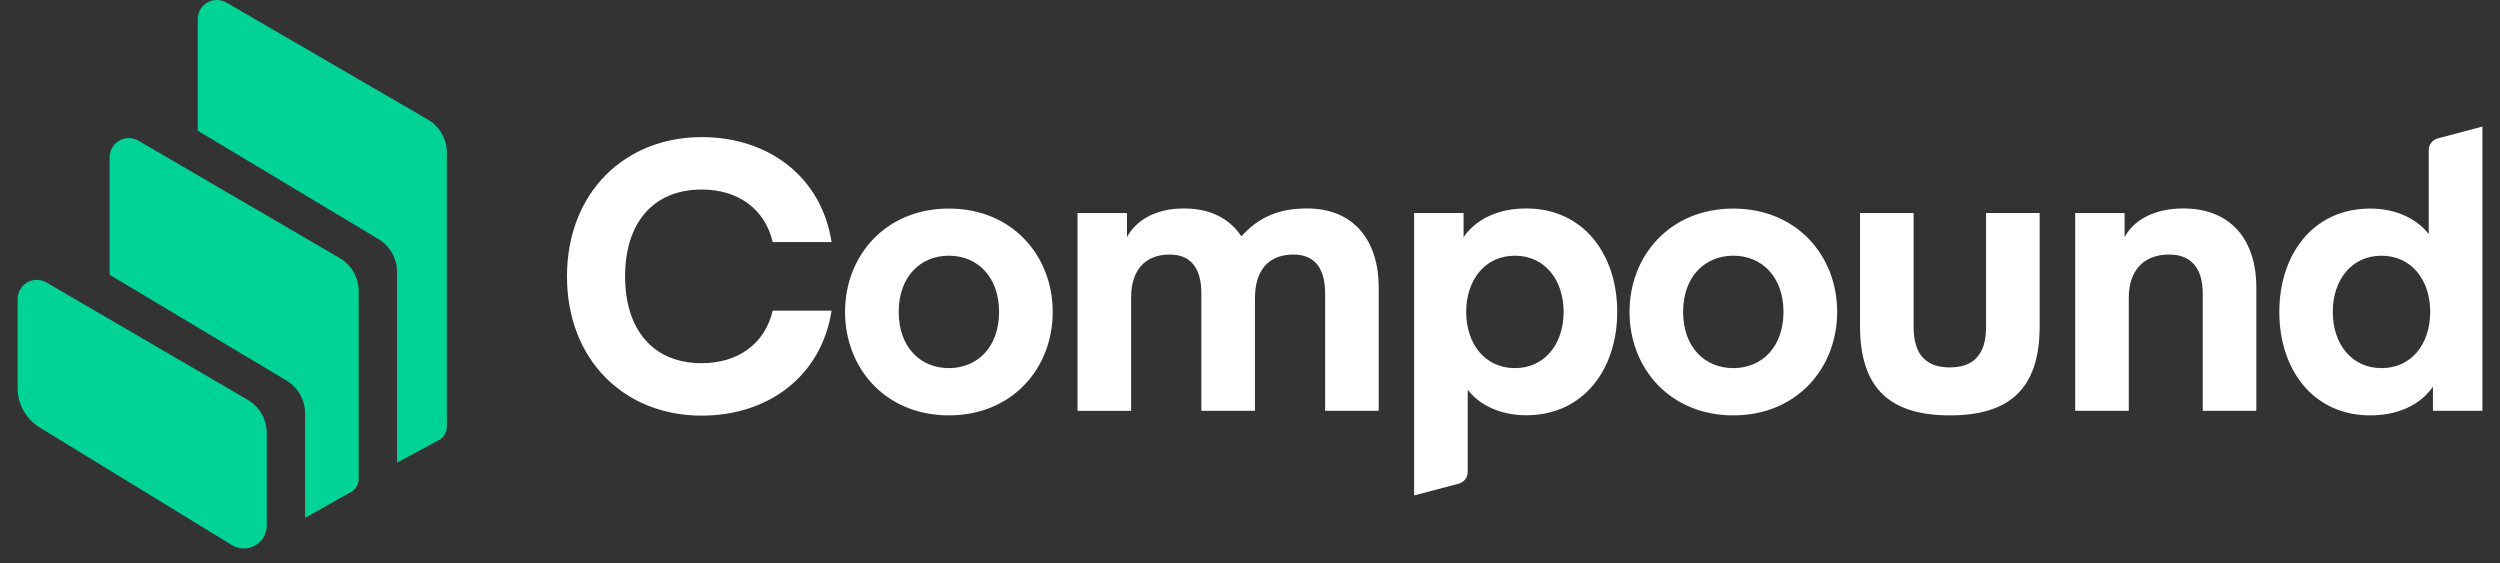 <svg width="142" height="32" viewBox="0 0 142 32" fill="none" xmlns="http://www.w3.org/2000/svg">
<rect x="0" y="0" width="142" height="32" fill="#333333" stroke="none"/>
<path fill-rule="evenodd" clip-rule="evenodd" d="M138.036 17.716C138.036 15.895 136.962 14.524 135.269 14.524C133.575 14.524 132.502 15.895 132.502 17.716C132.502 19.538 133.575 20.909 135.269 20.909C136.966 20.913 138.036 19.541 138.036 17.716ZM137.953 13.301V8.529C137.953 8.214 138.164 7.94 138.468 7.861L141 7.186V23.333H138.191V21.962C137.485 22.99 136.218 23.593 134.632 23.593C131.373 23.593 129.465 20.978 129.465 17.72C129.465 14.461 131.373 11.847 134.632 11.847C136.214 11.843 137.374 12.529 137.953 13.301ZM120.676 12.099V13.471C121.192 12.505 122.349 11.84 124.021 11.84C126.722 11.84 128.159 13.64 128.159 16.321V23.333H125.115V16.667C125.115 15.358 124.558 14.458 123.207 14.458C121.729 14.458 120.915 15.4 120.915 16.902V23.333H117.871V12.099H120.676ZM110.755 23.593C107.475 23.593 105.65 22.177 105.65 18.534V12.099H108.694V18.575C108.694 20.14 109.401 20.868 110.751 20.868C112.102 20.868 112.808 20.137 112.808 18.575V12.099H115.852V18.53C115.859 22.177 114.034 23.593 110.755 23.593ZM95.601 17.716C95.601 19.732 96.844 20.909 98.451 20.909C100.058 20.909 101.301 19.728 101.301 17.716C101.301 15.704 100.058 14.524 98.451 14.524C96.847 14.524 95.601 15.701 95.601 17.716ZM98.454 23.593C94.853 23.593 92.557 20.913 92.557 17.72C92.557 14.527 94.849 11.847 98.454 11.847C102.056 11.847 104.352 14.527 104.352 17.72C104.348 20.913 102.056 23.593 98.454 23.593ZM83.28 17.716C83.28 19.538 84.353 20.909 86.047 20.909C87.74 20.909 88.814 19.538 88.814 17.716C88.814 15.895 87.74 14.524 86.047 14.524C84.353 14.524 83.28 15.895 83.28 17.716ZM83.366 22.135V26.806C83.366 27.122 83.155 27.395 82.85 27.475L80.323 28.14V12.099H83.131V13.471C83.837 12.442 85.105 11.84 86.691 11.84C89.949 11.84 91.858 14.454 91.858 17.713C91.858 20.971 89.949 23.586 86.691 23.586C85.101 23.593 83.945 22.907 83.366 22.135ZM71.281 16.944V23.333H68.237V16.667C68.237 15.424 67.787 14.458 66.436 14.458C65.02 14.458 64.248 15.379 64.248 16.882V23.337H61.204V12.099H64.012V13.471C64.528 12.505 65.643 11.84 67.25 11.84C68.774 11.84 69.864 12.439 70.508 13.426C71.496 12.332 72.631 11.84 74.238 11.84C76.939 11.84 78.311 13.706 78.311 16.321V23.333H75.267V16.667C75.267 15.424 74.816 14.458 73.466 14.458C72.029 14.458 71.281 15.379 71.281 16.944ZM51.047 17.716C51.047 19.732 52.29 20.909 53.897 20.909C55.504 20.909 56.747 19.728 56.747 17.716C56.747 15.704 55.504 14.524 53.897 14.524C52.29 14.524 51.047 15.701 51.047 17.716ZM53.897 23.593C50.295 23.593 47.999 20.913 47.999 17.72C47.999 14.527 50.292 11.847 53.897 11.847C57.502 11.847 59.794 14.527 59.794 17.72C59.794 20.913 57.498 23.593 53.897 23.593ZM32.205 15.701C32.205 10.943 35.484 7.788 39.858 7.788C43.654 7.788 46.656 10.039 47.234 13.748H43.889C43.439 11.84 41.894 10.766 39.858 10.766C37.071 10.766 35.505 12.695 35.505 15.697C35.505 18.7 37.071 20.629 39.858 20.629C41.894 20.629 43.439 19.555 43.889 17.647H47.234C46.656 21.356 43.654 23.607 39.858 23.607C35.484 23.614 32.205 20.462 32.205 15.701Z" fill="white"/>
<path fill-rule="evenodd" clip-rule="evenodd" d="M2.25 24.277C1.474 23.802 1 22.957 1 22.05V16.984C1 16.79 1.052 16.603 1.149 16.437C1.45 15.917 2.119 15.741 2.638 16.045L14.073 22.711C14.741 23.103 15.153 23.816 15.153 24.592V29.842C15.153 30.081 15.087 30.32 14.963 30.524C14.585 31.14 13.782 31.334 13.165 30.957L2.25 24.277ZM19.295 14.657C19.963 15.048 20.375 15.761 20.375 16.537V27.189C20.375 27.504 20.205 27.795 19.932 27.947L17.428 29.357C17.397 29.374 17.362 29.388 17.328 29.398V23.484C17.328 22.718 16.926 22.009 16.268 21.614L6.226 15.605V8.929C6.226 8.735 6.277 8.548 6.374 8.382C6.676 7.862 7.344 7.686 7.864 7.991L19.295 14.657ZM24.299 6.789C24.97 7.177 25.383 7.897 25.383 8.673V24.232C25.383 24.55 25.206 24.845 24.925 24.997L22.553 26.278V15.446C22.553 14.681 22.152 13.975 21.497 13.58L11.233 7.423V1.089C11.233 0.895 11.285 0.708 11.378 0.542C11.68 0.022 12.348 -0.154 12.867 0.147L24.299 6.789Z" fill="#00D395"/>
</svg>